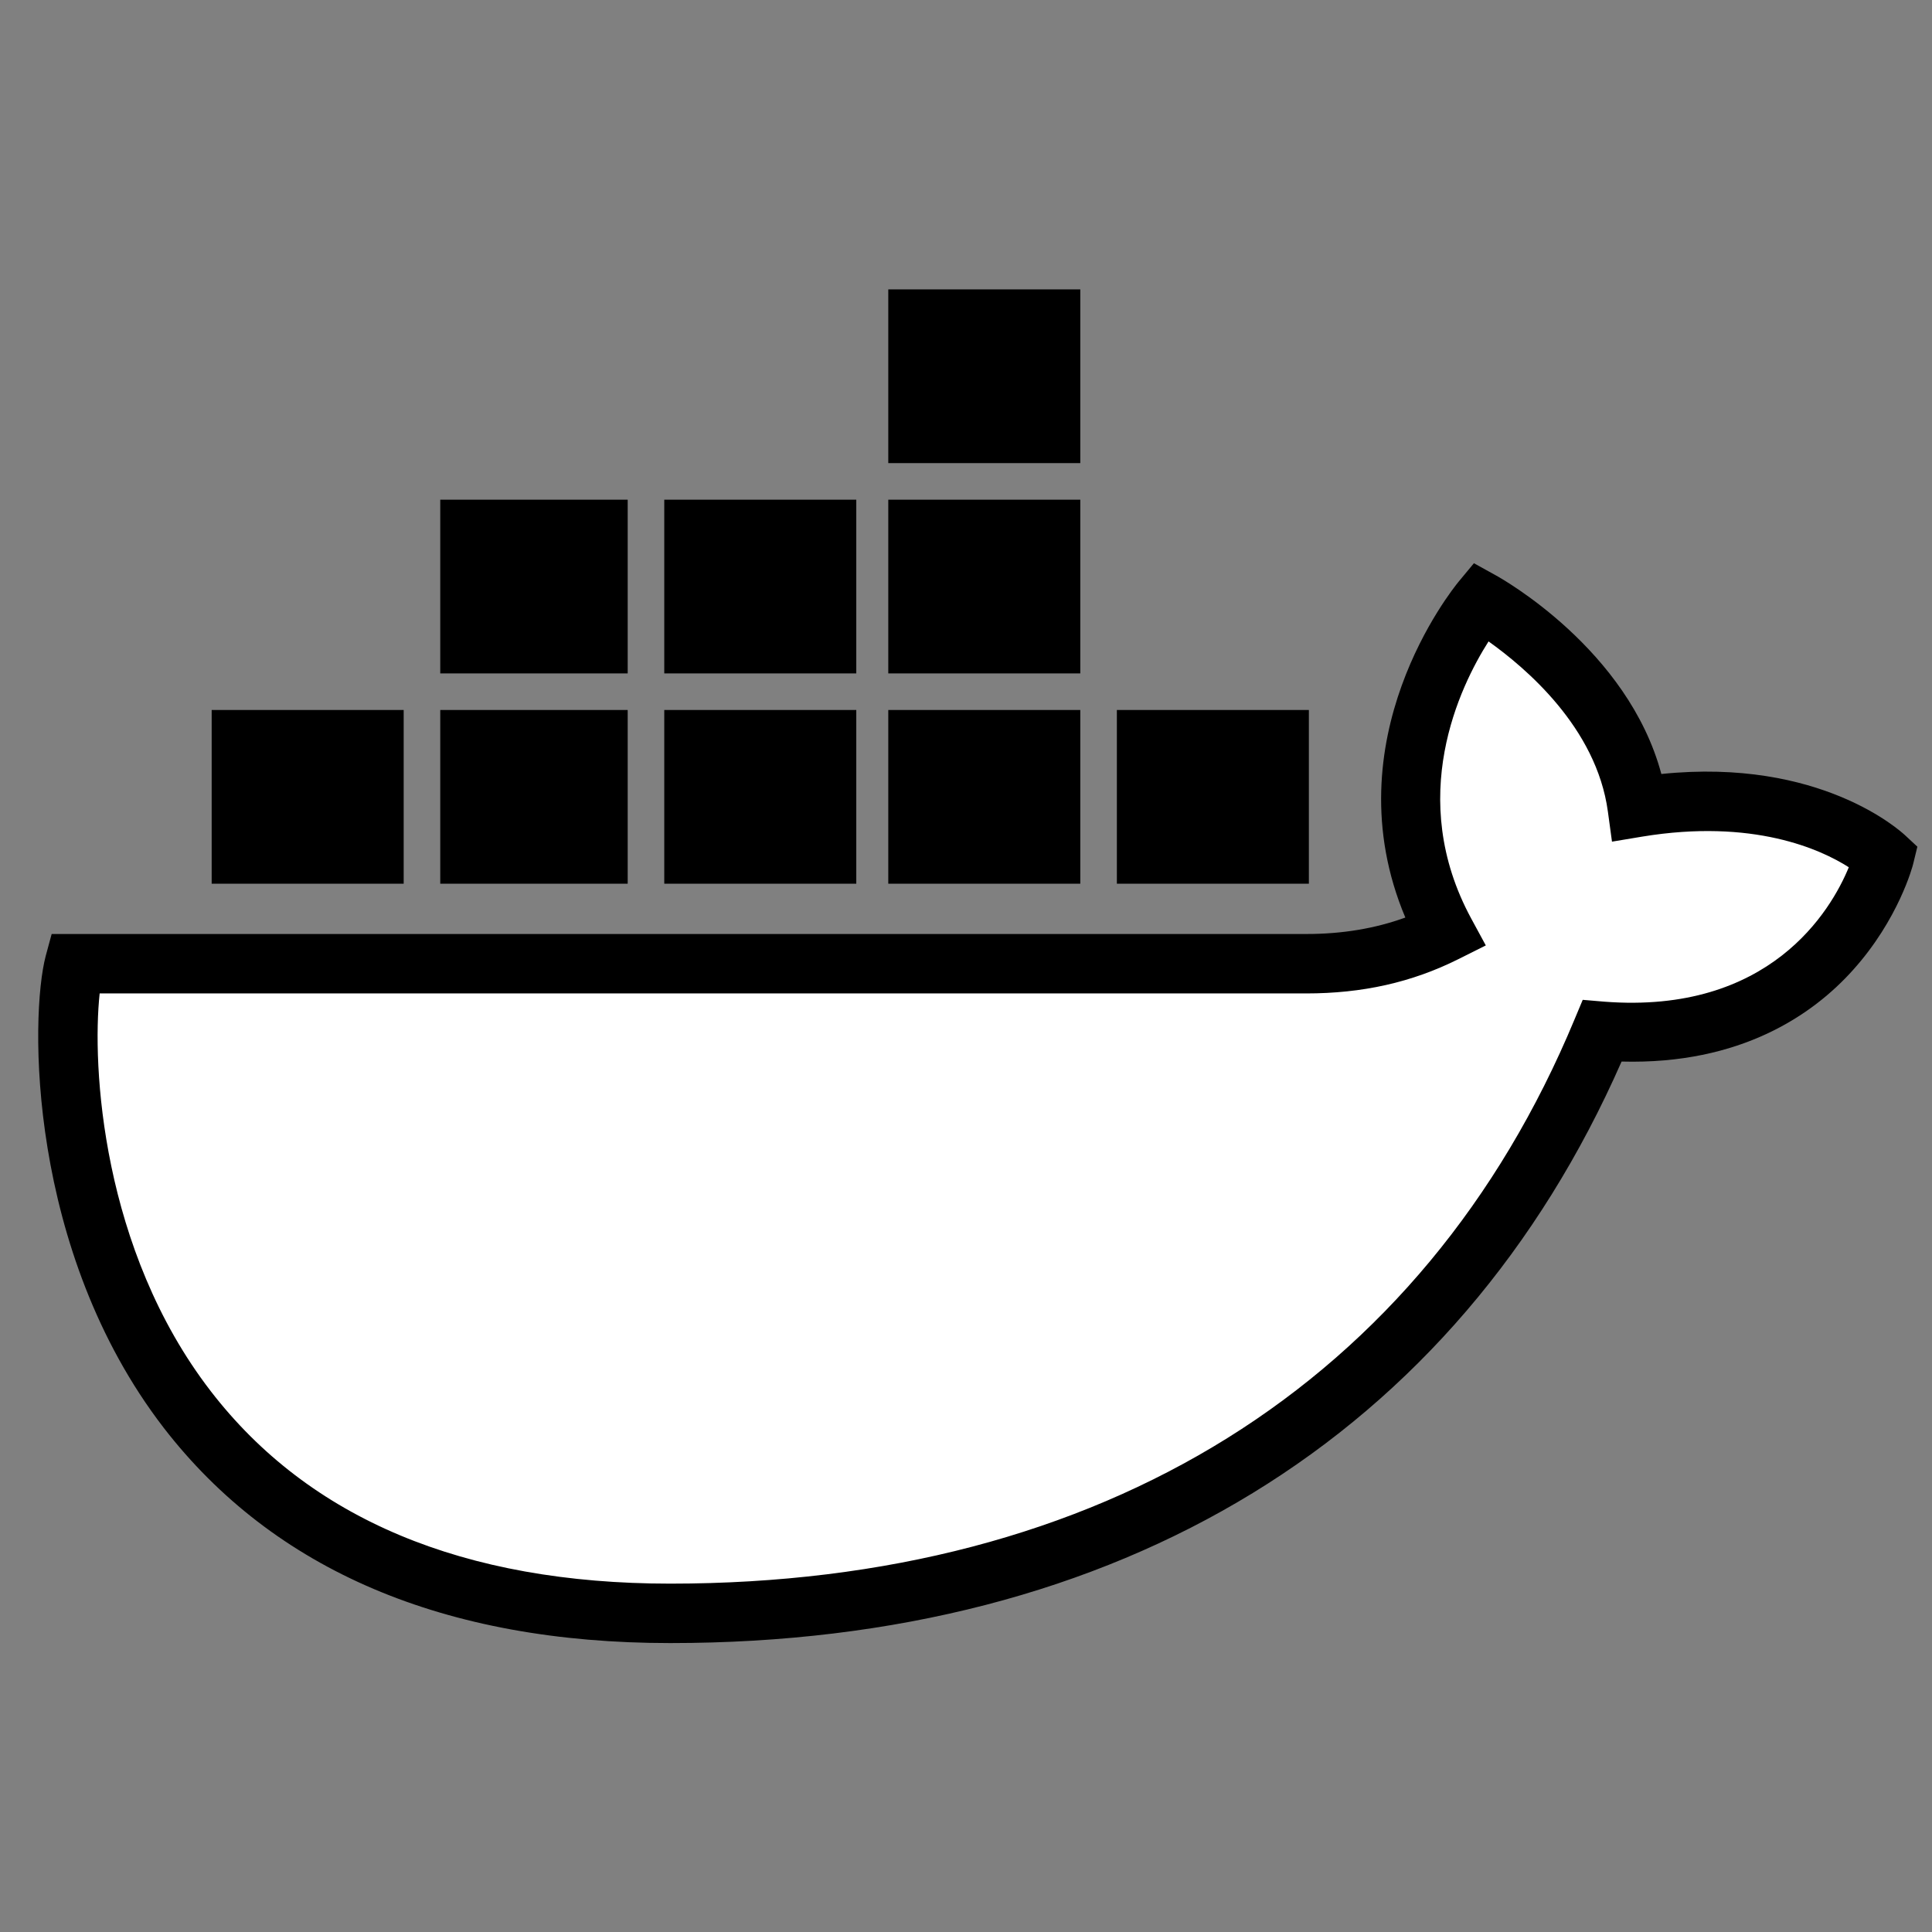 <?xml version="1.0" encoding="utf-8"?>
<!-- Generator: Adobe Illustrator 26.1.0, SVG Export Plug-In . SVG Version: 6.00 Build 0)  -->
<svg version="1.1" id="Layer_1" xmlns="http://www.w3.org/2000/svg" xmlns:xlink="http://www.w3.org/1999/xlink" x="0px" y="0px"
	 viewBox="0 0 422.6 422.6" style="enable-background:new 0 0 422.6 422.6;" xml:space="preserve">
<rect x="0" y="0" width="422.6" height="422.6" fill="#808080" stroke="none"/>
<style type="text/css">
	.st0{stroke:#000000;stroke-width:38;}
	.st1{fill:#FFFFFF;}
</style>
<path class="st0" d="M244.3,174.3h42 M194.3,174.3h42 M145.3,174.3h42 M96.3,174.3h41 M46.3,174.3h42 M96.3,128.3h41 M145.3,128.3
	h42 M194.3,128.3h42 M194.3,82.3h42"/>
<g>
	<path class="st1" d="M412.2,187.3c0,0-17.6-16.7-53.9-10.8c-3.9-28.4-34.3-45.1-34.3-45.1s-28.4,34.3-7.8,72.5
		c-5.9,2.9-15.7,6.9-30.4,6.9H16.3c-4.9,18.6-4.9,142.1,130.3,142.1c97,0,169.5-45.1,203.8-127.4
		C401.4,229.4,412.2,187.3,412.2,187.3"/>
	<path d="M146.6,359.4c-49.4,0-86.7-15.9-110.8-47.1C6,273.6,6.5,222.4,10,209.1l1.3-4.8h274.5c7.8,0,15-1.2,21.6-3.6
		c-16.4-38.9,10.4-71.9,11.6-73.4l3.4-4.1l4.7,2.6c1.3,0.7,29,16.2,36.3,43.5c34.9-3.6,52.4,12.6,53.2,13.3l2.8,2.6l-0.9,3.7
		c-0.1,0.5-3.2,12.2-13.2,23.3c-8.7,9.7-24.5,20.7-50.6,20C318.6,314.3,245,359.4,146.6,359.4z M21.8,217.3
		c-1.7,15.8,0.4,56,24.3,87c21.5,27.9,55.3,42.1,100.5,42.1c94.4,0,164.7-43.8,197.8-123.4l1.8-4.3l4.7,0.4
		c36.2,2.8,49.6-19.9,53.5-29.4c-6.1-3.9-20.9-10.7-45.2-6.7l-6.6,1.1l-0.9-6.6c-2.5-18.4-18.1-31.5-26.1-37.2
		c-6.3,9.9-18.1,34.2-3.8,60.6l3.2,5.9l-6,3c-10.2,5.1-21,7.5-33.3,7.5H21.8z"/>
</g>
</svg>
